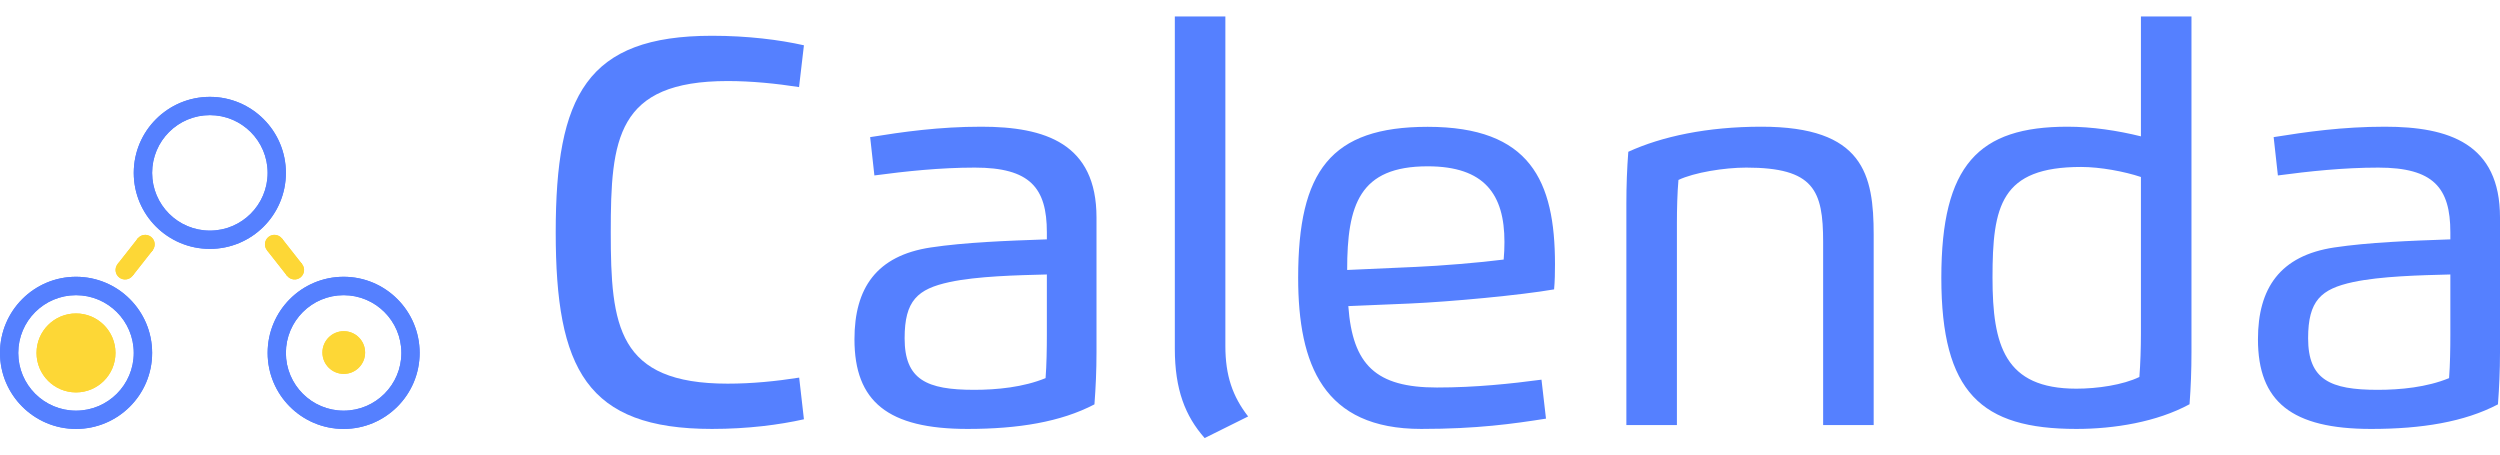 <?xml version="1.0" encoding="UTF-8"?>
<!DOCTYPE svg PUBLIC "-//W3C//DTD SVG 1.0//EN" "http://www.w3.org/TR/2001/REC-SVG-20010904/DTD/svg10.dtd">
<!-- Creator: CorelDRAW 2020 (64 Bit) -->
<svg xmlns="http://www.w3.org/2000/svg" xml:space="preserve" width="110px" height="20px" version="1.0" shape-rendering="geometricPrecision" text-rendering="geometricPrecision" image-rendering="optimizeQuality" fill-rule="evenodd" clip-rule="evenodd"
viewBox="0 0 194.39 32.78"
 xmlns:xlink="http://www.w3.org/1999/xlink"
 xmlns:xodm="http://www.corel.com/coreldraw/odm/2003">
 <g id="Camada_x0020_1">
  <g id="_2223720186144">
   <g>
    <path fill="#5580FF" d="M16.32 6.25c3.26,0 5.91,2.65 5.91,5.91 0,3.27 -2.65,5.91 -5.91,5.91 -3.27,0 -5.92,-2.64 -5.92,-5.91 0,-3.26 2.65,-5.91 5.92,-5.91zm0 1.42c-2.48,0 -4.49,2.01 -4.49,4.49 0,2.48 2.01,4.49 4.49,4.49 2.48,0 4.49,-2.01 4.49,-4.49 0,-2.48 -2.01,-4.49 -4.49,-4.49z"/>
    <path fill="#5580FF" d="M26.72 21.67c-2.48,0 -4.49,2.01 -4.49,4.49 0,2.48 2.01,4.49 4.49,4.49 2.48,0 4.49,-2.01 4.49,-4.49 0,-2.48 -2.01,-4.49 -4.49,-4.49zm0 -1.43c3.26,0 5.91,2.65 5.91,5.92 0,3.26 -2.65,5.91 -5.91,5.91 -3.27,0 -5.91,-2.65 -5.91,-5.91 0,-3.27 2.64,-5.92 5.91,-5.92z"/>
    <circle fill="#FDD736" cx="26.73" cy="26.13" r="1.66"/>
    <g>
     <rect fill="#FDD736" transform="matrix(0.243 0.191 0.191 -0.243 9.144 19.255)" width="4.78" height="8.22"/>
     <ellipse fill="#FDD736" transform="matrix(-0.417 -0.328 0.33 -0.42 9.723 19.711)" rx="1.39" ry="1.38"/>
     <ellipse fill="#FDD736" transform="matrix(-0.417 -0.328 0.33 -0.42 11.291 17.717)" rx="1.39" ry="1.38"/>
    </g>
    <circle fill="#FDD736" cx="5.91" cy="26.16" r="3.07"/>
    <path fill="#5580FF" d="M5.91 20.24c3.27,0 5.92,2.65 5.92,5.92 0,3.26 -2.65,5.91 -5.92,5.91 -3.26,0 -5.91,-2.65 -5.91,-5.91 0,-3.27 2.65,-5.92 5.91,-5.92zm0 1.43c-2.48,0 -4.49,2.01 -4.49,4.49 0,2.48 2.01,4.49 4.49,4.49 2.48,0 4.49,-2.01 4.49,-4.49 0,-2.48 -2.01,-4.49 -4.49,-4.49z"/>
    <g>
     <rect fill="#FDD736" transform="matrix(-0.243 0.191 -0.191 -0.243 23.487 19.255)" width="4.78" height="8.22"/>
     <ellipse fill="#FDD736" transform="matrix(0.417 -0.328 -0.33 -0.42 22.907 19.711)" rx="1.39" ry="1.38"/>
     <ellipse fill="#FDD736" transform="matrix(0.417 -0.328 -0.33 -0.42 21.339 17.717)" rx="1.39" ry="1.38"/>
    </g>
    <path fill="#5580FF" d="M16.32 6.25c3.26,0 5.91,2.65 5.91,5.91 0,3.27 -2.65,5.91 -5.91,5.91 -3.27,0 -5.92,-2.64 -5.92,-5.91 0,-3.26 2.65,-5.91 5.92,-5.91zm0 1.42c-2.48,0 -4.49,2.01 -4.49,4.49 0,2.48 2.01,4.49 4.49,4.49 2.48,0 4.49,-2.01 4.49,-4.49 0,-2.48 -2.01,-4.49 -4.49,-4.49z"/>
    <path fill="#5580FF" d="M26.72 21.67c-2.48,0 -4.49,2.01 -4.49,4.49 0,2.48 2.01,4.49 4.49,4.49 2.48,0 4.49,-2.01 4.49,-4.49 0,-2.48 -2.01,-4.49 -4.49,-4.49zm0 -1.43c3.26,0 5.91,2.65 5.91,5.92 0,3.26 -2.65,5.91 -5.91,5.91 -3.27,0 -5.91,-2.65 -5.91,-5.91 0,-3.27 2.64,-5.92 5.91,-5.92z"/>
    <circle fill="#FDD736" cx="26.73" cy="26.13" r="1.66"/>
    <g>
     <rect fill="#FDD736" transform="matrix(0.243 0.191 0.191 -0.243 9.144 19.255)" width="4.78" height="8.22"/>
     <ellipse fill="#FDD736" transform="matrix(-0.417 -0.328 0.33 -0.42 9.723 19.711)" rx="1.39" ry="1.38"/>
     <ellipse fill="#FDD736" transform="matrix(-0.417 -0.328 0.33 -0.42 11.291 17.717)" rx="1.39" ry="1.38"/>
    </g>
    <circle fill="#FDD736" cx="5.91" cy="26.16" r="3.07"/>
    <path fill="#5580FF" d="M5.91 20.24c3.27,0 5.92,2.65 5.92,5.92 0,3.26 -2.65,5.91 -5.92,5.91 -3.26,0 -5.91,-2.65 -5.91,-5.91 0,-3.27 2.65,-5.92 5.91,-5.92zm0 1.43c-2.48,0 -4.49,2.01 -4.49,4.49 0,2.48 2.01,4.49 4.49,4.49 2.48,0 4.49,-2.01 4.49,-4.49 0,-2.48 -2.01,-4.49 -4.49,-4.49z"/>
    <g>
     <rect fill="#FDD736" transform="matrix(-0.243 0.191 -0.191 -0.243 23.487 19.255)" width="4.78" height="8.22"/>
     <ellipse fill="#FDD736" transform="matrix(0.417 -0.328 -0.33 -0.42 22.907 19.711)" rx="1.39" ry="1.38"/>
     <ellipse fill="#FDD736" transform="matrix(0.417 -0.328 -0.33 -0.42 21.339 17.717)" rx="1.39" ry="1.38"/>
    </g>
   </g>
   <g>
    <path fill="#5580FF" fill-rule="nonzero" d="M179.47 25.02c0,-2.93 1,-3.83 3.5,-4.37 2.17,-0.46 5.22,-0.53 7.56,-0.59l0 4.69c0,1.06 -0.02,2.35 -0.1,3.37 -1.73,0.71 -3.78,0.91 -5.55,0.91 -3.69,0 -5.41,-0.78 -5.41,-4.01zm-2.35 -12.66c2.4,-0.32 5.1,-0.61 7.81,-0.61 4.28,0 5.6,1.56 5.6,5.03l0 0.55c-3.18,0.11 -6.34,0.23 -9.03,0.63 -4.22,0.64 -5.93,3.17 -5.93,7.14 0,4.85 2.62,6.97 8.8,6.97 3.93,0 7.24,-0.54 9.86,-1.91 0.1,-1.31 0.16,-2.63 0.16,-4.04l0 -10.49c0,-5.75 -3.97,-7.06 -8.95,-7.06 -3.29,0 -6.11,0.4 -8.65,0.81l0.33 2.98zm-10.65 0.12l0 12.19c0,1.06 -0.04,2.35 -0.12,3.36 -1.28,0.62 -3.26,0.91 -4.9,0.91 -5.58,0 -6.52,-3.37 -6.52,-8.63 0,-5.58 0.64,-8.61 6.89,-8.61 1.49,0 3.36,0.35 4.65,0.78zm0 -3.16c-1.81,-0.45 -3.81,-0.75 -5.71,-0.75 -6.91,0 -9.81,2.96 -9.81,11.74 0,8.94 3.1,11.76 10.5,11.76 2.95,0 6.26,-0.54 8.8,-1.92 0.1,-1.32 0.15,-2.63 0.15,-4.05l0 -26.1 -3.93 0 0 9.32zm-36.08 6.74c0,-1.06 0.03,-2.35 0.12,-3.35 1.22,-0.58 3.57,-0.96 5.27,-0.96 5.26,0 5.98,1.76 5.98,5.78l0 14.24 3.93 0 0 -14.79c0,-4.7 -0.79,-8.41 -8.73,-8.41 -4.23,0 -7.75,0.76 -10.35,1.95 -0.1,1.31 -0.15,2.63 -0.15,4.04l0 17.21 3.93 0 0 -15.71zm-25.64 3.65c0,-5.07 0.95,-8.06 6.26,-8.06 4.44,0 5.97,2.2 5.97,5.88 0,0.41 -0.02,0.98 -0.06,1.37 -1.86,0.24 -4.93,0.49 -6.8,0.57l-5.37 0.24zm5.75 12.36c4.37,0 7.16,-0.4 9.71,-0.8l-0.35 -3.03c-2.34,0.31 -5.11,0.61 -8.13,0.61 -4.74,0 -6.56,-1.75 -6.89,-6.33l4.78 -0.2c3.19,-0.14 8.62,-0.65 11.22,-1.1 0.06,-0.63 0.07,-1.35 0.07,-1.95 0,-6.5 -1.93,-10.69 -9.9,-10.69 -7.55,0 -10.07,3.45 -10.07,11.73 0,6.79 1.98,11.76 9.56,11.76zm-19.15 -6.24c0,3.18 0.81,5.24 2.32,6.95l3.38 -1.68c-1.21,-1.56 -1.77,-3.18 -1.77,-5.48l0 -25.62 -3.93 0 0 25.83zm-21.01 -0.81c0,-2.93 1,-3.83 3.5,-4.37 2.16,-0.46 5.22,-0.53 7.56,-0.59l0 4.69c0,1.06 -0.02,2.35 -0.1,3.37 -1.73,0.71 -3.79,0.91 -5.55,0.91 -3.69,0 -5.41,-0.78 -5.41,-4.01zm-2.35 -12.66c2.4,-0.32 5.1,-0.61 7.81,-0.61 4.28,0 5.6,1.56 5.6,5.03l0 0.55c-3.18,0.11 -6.35,0.23 -9.03,0.63 -4.23,0.64 -5.93,3.17 -5.93,7.14 0,4.85 2.61,6.97 8.79,6.97 3.94,0 7.25,-0.54 9.87,-1.91 0.1,-1.31 0.16,-2.63 0.16,-4.04l0 -10.49c0,-5.75 -3.98,-7.06 -8.95,-7.06 -3.29,0 -6.11,0.4 -8.65,0.81l0.33 2.98z"/>
    <path fill="#5580FF" fill-rule="nonzero" d="M62.14 28.08c-1.78,0.28 -3.65,0.47 -5.56,0.47 -8.57,0 -9.09,-4.49 -9.09,-11.77 0,-7.24 0.44,-11.76 9.09,-11.76 1.88,0 3.81,0.2 5.55,0.47l0.38 -3.25c-1.91,-0.43 -4.38,-0.74 -7.15,-0.74 -9.75,0 -12.15,4.65 -12.15,15.28 0,10.63 2.39,15.29 12.15,15.29 2.78,0 5.24,-0.32 7.15,-0.75l-0.37 -3.24z"/>
   </g>
  </g>
 </g>
</svg>
